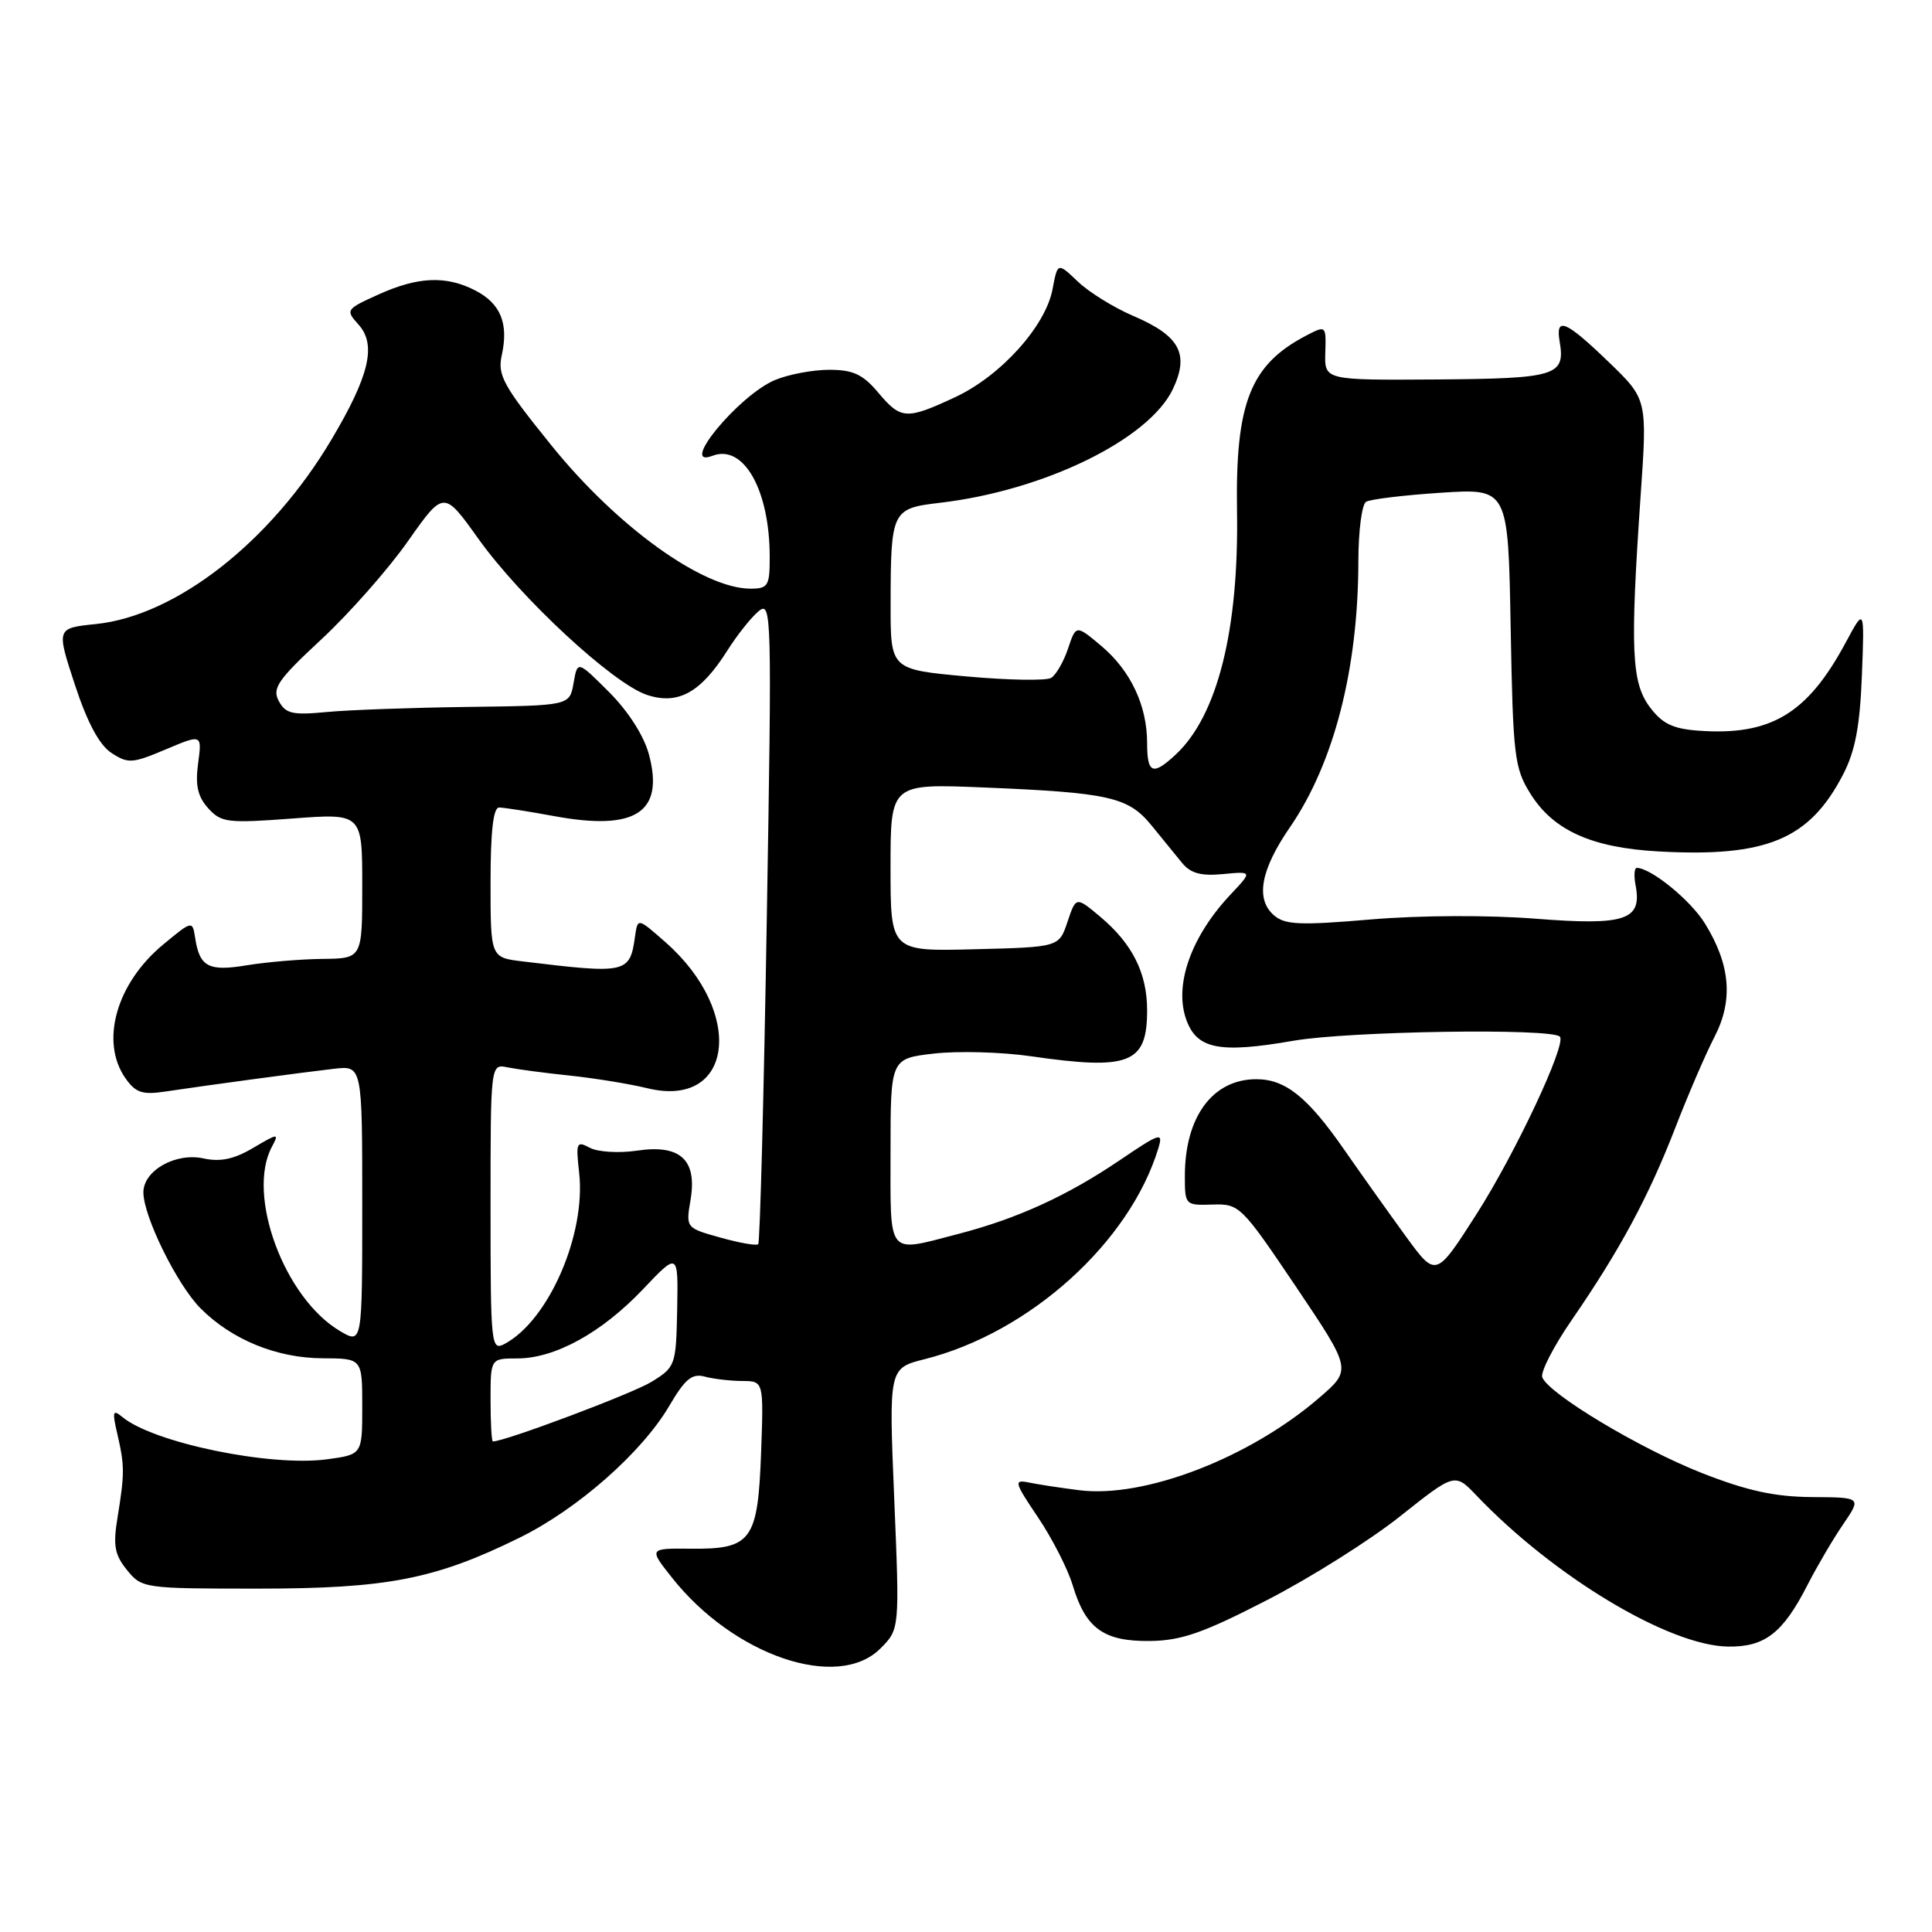 <?xml version="1.0" encoding="UTF-8" standalone="no"?>
<!DOCTYPE svg PUBLIC "-//W3C//DTD SVG 1.1//EN" "http://www.w3.org/Graphics/SVG/1.1/DTD/svg11.dtd" >
<svg xmlns="http://www.w3.org/2000/svg" xmlns:xlink="http://www.w3.org/1999/xlink" version="1.1" viewBox="0 0 256 256">
 <g >
 <path fill="currentColor"
d=" M 116.65 218.44 C 119.21 215.88 119.21 215.88 118.49 198.59 C 117.77 181.30 117.77 181.30 122.51 180.10 C 136.43 176.60 149.71 164.61 153.49 152.14 C 154.15 149.97 153.75 150.09 148.35 153.75 C 141.38 158.47 134.75 161.49 126.95 163.51 C 117.43 165.98 118.00 166.68 118.00 152.63 C 118.00 140.26 118.00 140.26 123.79 139.60 C 126.97 139.24 132.71 139.40 136.54 139.95 C 149.67 141.85 152.00 140.94 152.00 133.88 C 152.00 128.96 150.06 125.07 145.83 121.51 C 142.58 118.78 142.58 118.78 141.45 122.14 C 140.33 125.50 140.33 125.50 129.16 125.78 C 118.00 126.07 118.00 126.07 118.00 114.95 C 118.00 103.84 118.00 103.84 130.25 104.34 C 146.99 105.03 149.50 105.60 152.57 109.36 C 153.98 111.09 155.82 113.33 156.64 114.35 C 157.76 115.72 159.15 116.10 162.05 115.82 C 165.95 115.45 165.95 115.45 163.10 118.48 C 157.86 124.02 155.56 130.44 157.16 135.03 C 158.55 139.02 161.53 139.62 171.42 137.90 C 178.78 136.63 205.55 136.21 206.69 137.36 C 207.62 138.29 200.79 152.84 195.64 160.89 C 190.27 169.28 190.27 169.28 186.33 163.89 C 184.17 160.92 180.45 155.70 178.08 152.29 C 173.26 145.36 170.32 143.00 166.47 143.00 C 160.68 143.00 157.00 147.99 157.00 155.83 C 157.00 159.67 157.05 159.73 160.66 159.61 C 164.23 159.50 164.48 159.75 171.72 170.49 C 179.12 181.49 179.12 181.49 174.81 185.21 C 165.56 193.19 151.62 198.56 143.00 197.46 C 140.53 197.15 137.52 196.69 136.32 196.44 C 134.30 196.03 134.39 196.38 137.55 201.07 C 139.43 203.86 141.49 207.91 142.14 210.06 C 143.85 215.78 146.25 217.51 152.36 217.44 C 156.54 217.39 159.43 216.38 167.89 212.02 C 173.61 209.08 181.55 204.08 185.53 200.91 C 192.77 195.16 192.77 195.16 195.64 198.16 C 205.88 208.90 221.15 218.07 228.97 218.18 C 233.86 218.25 236.25 216.39 239.51 210.00 C 240.78 207.53 242.90 203.91 244.24 201.96 C 246.66 198.41 246.66 198.41 240.08 198.37 C 235.14 198.33 231.51 197.54 225.50 195.18 C 217.29 191.95 205.21 184.70 204.36 182.50 C 204.10 181.82 205.86 178.39 208.28 174.88 C 214.61 165.69 218.43 158.61 221.96 149.50 C 223.66 145.10 226.01 139.65 227.18 137.39 C 229.69 132.54 229.29 127.83 225.91 122.36 C 224.01 119.28 218.77 115.02 216.89 115.00 C 216.55 115.00 216.48 116.05 216.73 117.34 C 217.60 121.92 215.36 122.66 203.56 121.74 C 197.31 121.24 188.18 121.28 181.67 121.83 C 172.16 122.64 170.24 122.55 168.77 121.25 C 166.34 119.11 167.05 115.24 170.92 109.62 C 176.76 101.13 179.98 88.61 179.99 74.31 C 180.00 70.35 180.45 66.84 181.01 66.49 C 181.57 66.15 186.03 65.61 190.93 65.29 C 199.84 64.71 199.84 64.71 200.17 83.11 C 200.48 100.17 200.66 101.76 202.77 105.14 C 205.80 110.03 210.90 112.33 219.77 112.82 C 234.07 113.61 239.77 111.23 244.22 102.62 C 245.82 99.54 246.45 96.23 246.71 89.50 C 247.06 80.50 247.06 80.50 244.57 85.13 C 239.49 94.60 234.62 97.51 225.08 96.82 C 221.64 96.57 220.25 95.89 218.60 93.68 C 216.18 90.43 215.99 86.07 217.39 65.70 C 218.28 52.90 218.28 52.90 213.14 47.95 C 207.46 42.47 206.09 41.90 206.66 45.25 C 207.44 49.79 206.24 50.16 190.39 50.28 C 175.50 50.38 175.50 50.38 175.61 46.74 C 175.72 43.12 175.70 43.10 173.11 44.45 C 165.68 48.32 163.69 53.35 163.91 67.65 C 164.17 83.47 161.32 94.83 155.80 99.97 C 152.75 102.82 152.00 102.52 152.00 98.47 C 152.00 93.49 149.82 88.87 145.93 85.59 C 142.58 82.78 142.58 82.78 141.52 85.94 C 140.94 87.68 139.93 89.42 139.29 89.82 C 138.65 90.22 133.60 90.13 128.06 89.63 C 118.00 88.71 118.00 88.71 118.01 80.11 C 118.03 67.63 118.16 67.37 124.57 66.62 C 138.37 65.00 152.24 58.22 155.41 51.56 C 157.62 46.89 156.33 44.50 150.18 41.87 C 147.61 40.77 144.29 38.72 142.82 37.31 C 140.14 34.76 140.14 34.76 139.47 38.31 C 138.55 43.22 132.61 49.81 126.56 52.63 C 120.07 55.65 119.38 55.60 116.35 52.00 C 114.33 49.60 113.03 49.00 109.88 49.00 C 107.71 49.00 104.48 49.61 102.70 50.35 C 97.88 52.37 89.80 62.17 94.42 60.39 C 98.53 58.82 101.98 64.91 101.99 73.75 C 102.00 77.64 101.78 78.00 99.45 78.00 C 93.17 78.00 81.81 69.84 73.10 59.06 C 66.65 51.08 65.90 49.72 66.49 47.05 C 67.41 42.85 66.34 40.23 62.98 38.49 C 59.11 36.49 55.38 36.65 50.11 39.04 C 45.84 40.97 45.77 41.08 47.49 42.99 C 49.92 45.67 48.96 49.77 43.90 58.28 C 35.87 71.79 23.35 81.59 12.71 82.69 C 7.46 83.23 7.46 83.23 9.92 90.72 C 11.57 95.75 13.16 98.71 14.77 99.77 C 16.97 101.21 17.54 101.17 21.96 99.30 C 26.77 97.27 26.77 97.27 26.25 101.16 C 25.86 104.07 26.20 105.56 27.59 107.10 C 29.31 109.00 30.15 109.10 38.72 108.46 C 48.00 107.76 48.00 107.76 48.00 117.38 C 48.00 127.00 48.00 127.00 42.75 127.06 C 39.86 127.09 35.36 127.47 32.74 127.90 C 27.60 128.75 26.44 128.13 25.85 124.22 C 25.50 121.97 25.45 121.98 21.63 125.15 C 15.41 130.29 13.23 138.02 16.62 142.87 C 17.97 144.79 18.86 145.09 21.87 144.64 C 27.46 143.80 40.08 142.10 44.25 141.62 C 48.00 141.19 48.00 141.19 48.00 159.65 C 48.00 178.11 48.00 178.11 45.05 176.37 C 37.67 172.01 32.61 158.33 36.03 151.95 C 37.00 150.13 36.88 150.14 33.55 152.10 C 31.02 153.60 29.20 153.98 26.98 153.50 C 23.28 152.68 19.00 155.10 19.00 157.99 C 19.00 161.19 23.49 170.29 26.60 173.39 C 30.75 177.54 36.68 179.95 42.75 179.98 C 48.00 180.00 48.00 180.00 48.00 186.36 C 48.00 192.73 48.00 192.73 43.37 193.36 C 35.88 194.39 20.33 191.18 16.21 187.76 C 14.94 186.71 14.85 187.02 15.55 190.02 C 16.52 194.23 16.52 195.23 15.58 201.04 C 14.96 204.79 15.18 206.00 16.83 208.04 C 18.79 210.46 19.07 210.50 34.16 210.50 C 51.30 210.50 57.66 209.26 68.83 203.76 C 76.52 199.98 85.06 192.46 88.68 186.29 C 90.78 182.71 91.69 181.95 93.39 182.41 C 94.55 182.72 96.78 182.98 98.35 182.99 C 101.19 183.00 101.19 183.00 100.85 192.47 C 100.42 204.14 99.59 205.29 91.56 205.21 C 85.96 205.16 85.96 205.16 89.05 209.06 C 97.23 219.39 111.01 224.08 116.65 218.44 Z  M 65.00 185.50 C 65.00 180.00 65.00 180.00 68.54 180.00 C 73.53 180.00 79.72 176.60 85.19 170.84 C 89.87 165.91 89.87 165.91 89.73 173.50 C 89.58 180.92 89.50 181.14 86.35 183.09 C 83.87 184.63 66.92 191.00 65.31 191.00 C 65.14 191.00 65.00 188.53 65.00 185.50 Z  M 65.00 160.02 C 65.00 140.96 65.00 140.96 67.25 141.43 C 68.49 141.68 72.20 142.18 75.50 142.52 C 78.80 142.87 83.41 143.62 85.75 144.19 C 97.16 146.99 98.78 134.17 88.18 124.85 C 84.50 121.61 84.50 121.61 84.15 124.05 C 83.46 128.99 83.07 129.07 69.25 127.39 C 65.00 126.88 65.00 126.88 65.00 116.94 C 65.00 110.19 65.36 107.00 66.13 107.00 C 66.76 107.00 70.07 107.52 73.49 108.15 C 84.25 110.13 88.05 107.63 85.98 99.94 C 85.32 97.49 83.24 94.24 80.71 91.71 C 76.52 87.52 76.52 87.52 76.00 90.51 C 75.48 93.50 75.48 93.50 61.99 93.67 C 54.57 93.77 46.14 94.07 43.25 94.35 C 38.75 94.78 37.84 94.57 36.94 92.89 C 36.04 91.20 36.80 90.09 42.58 84.72 C 46.26 81.30 51.42 75.46 54.04 71.73 C 58.80 64.97 58.80 64.97 63.38 71.38 C 69.02 79.28 81.23 90.59 85.73 92.08 C 89.85 93.44 92.85 91.78 96.37 86.21 C 97.67 84.15 99.54 81.80 100.52 80.99 C 102.25 79.56 102.29 81.19 101.60 121.97 C 101.21 145.33 100.70 164.63 100.47 164.86 C 100.24 165.09 97.99 164.70 95.47 163.99 C 90.88 162.71 90.87 162.70 91.50 158.99 C 92.40 153.67 90.14 151.60 84.38 152.47 C 82.00 152.82 79.22 152.65 78.16 152.09 C 76.39 151.14 76.29 151.38 76.74 155.39 C 77.66 163.55 72.71 174.94 66.89 178.06 C 65.07 179.03 65.00 178.40 65.00 160.02 Z "/>
</g>
</svg>